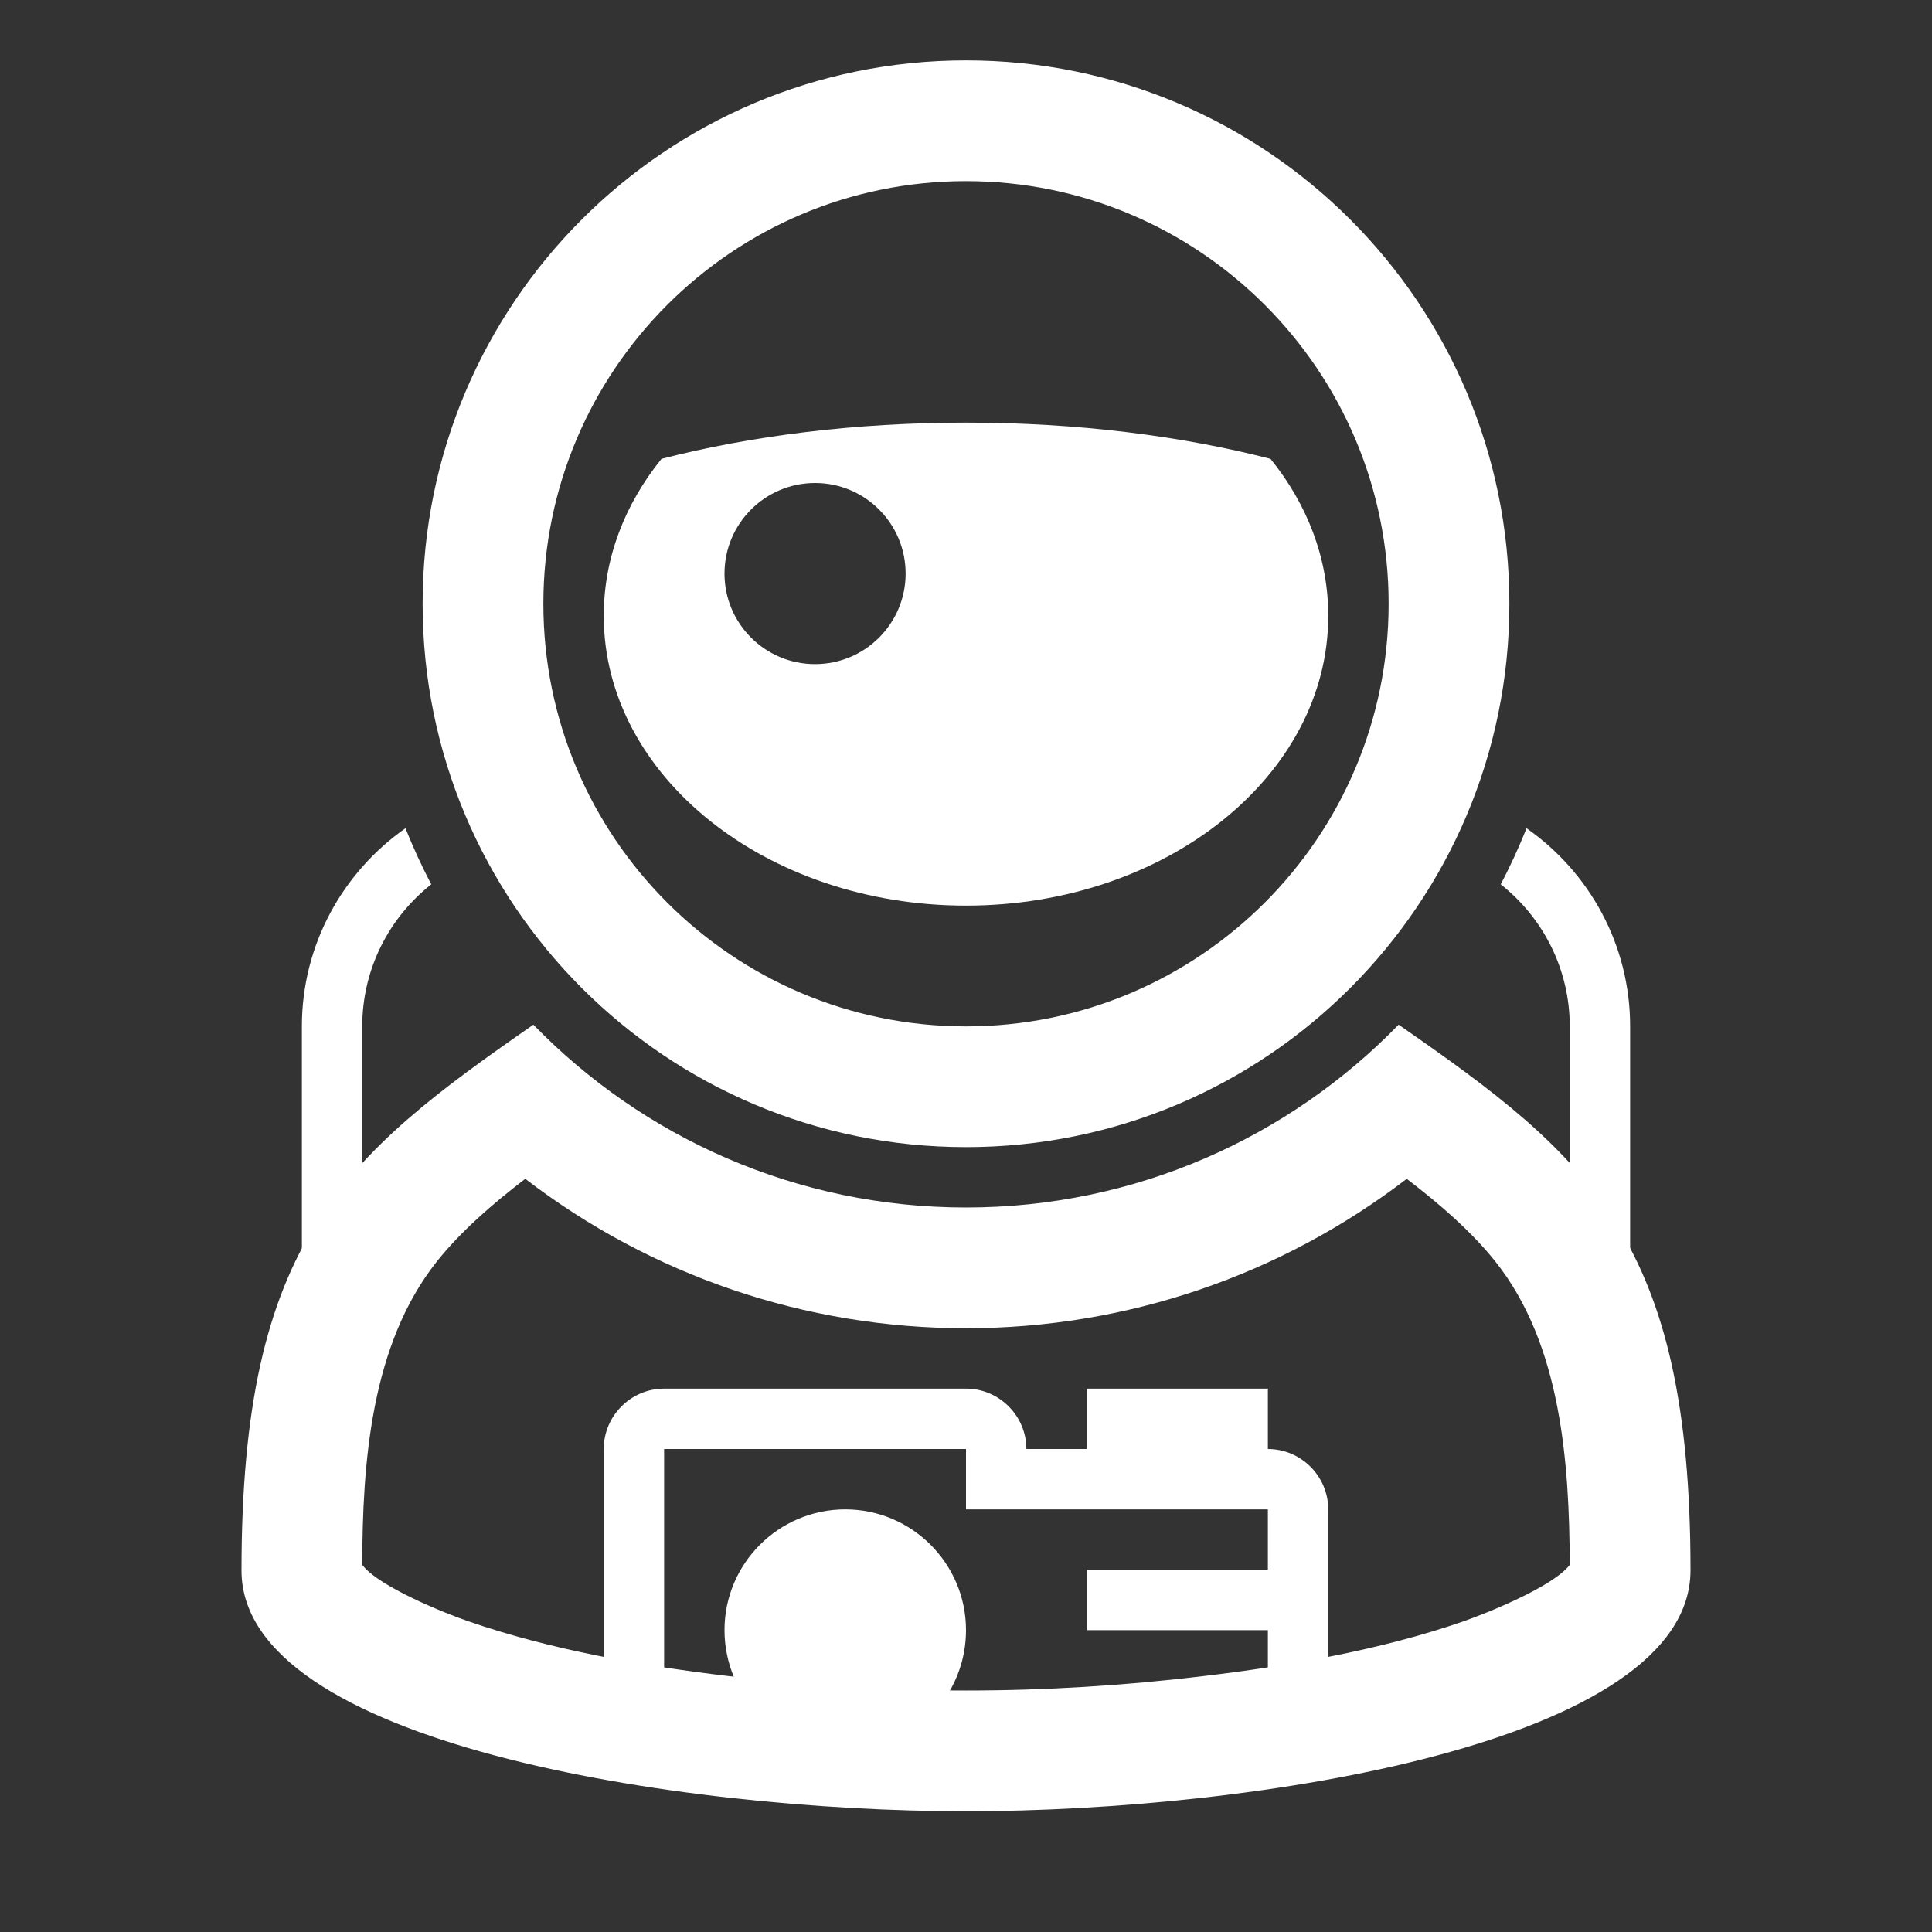 <?xml version="1.0" encoding="UTF-8"?>
<!DOCTYPE svg PUBLIC "-//W3C//DTD SVG 1.1//EN" "http://www.w3.org/Graphics/SVG/1.1/DTD/svg11.dtd">
<svg xmlns="http://www.w3.org/2000/svg" xml:space="preserve" width="1024px" height="1024px" shape-rendering="geometricPrecision" text-rendering="geometricPrecision" image-rendering="optimizeQuality" fill-rule="nonzero" clip-rule="evenodd" viewBox="0 0 10240 10240" xmlns:xlink="http://www.w3.org/1999/xlink">
	<rect x="0" y="0" width="10240" height="10240" fill="#333333" stroke="none"/>
	<title>astronaut icon</title>
	<desc>astronaut icon from the IconExperience.com O-Collection. Copyright by INCORS GmbH (www.incors.com).</desc>
	<path id="curve4" fill="#FFFFFF" d="M8960 8323c0,915 -2304,1277 -3840,1277 -1536,0 -3840,-362 -3840,-1276 0,-1745 538,-2193 1547,-2893 581,598 1394,969 2293,969 899,0 1712,-371 2293,-969 1010,700 1547,1146 1547,2892zm-6176 -2075c-175,134 -343,280 -470,440 -348,440 -393,1065 -394,1606 88,117 445,259 562,299 435,151 926,237 1383,291 415,50 837,76 1255,76 418,0 840,-26 1255,-76 457,-54 948,-140 1383,-291 117,-41 474,-183 562,-299 -2,-540 -45,-1167 -393,-1606 -127,-160 -296,-306 -471,-440 -666,511 -1484,792 -2336,792 -852,0 -1669,-280 -2336,-792z"/>
	<path id="curve3" fill="#FFFFFF" d="M8091 4390c332,232 549,616 549,1050l0 1191c-89,-168 -196,-316 -320,-452l0 -739c0,-305 -143,-577 -366,-753 51,-96 96,-195 137,-297zm-6491 2244l0 -1194c0,-434 218,-818 549,-1050 41,102 86,201 137,297 -223,176 -366,448 -366,753l0 744c-124,136 -231,282 -320,450z"/>
	<path id="curve2" fill="#FFFFFF" d="M7037 8792c-104,21 -209,39 -315,55l-2 -10 0 -197 -960 0 0 -320 960 0 0 -320 -1600 0 0 -320 -1600 0 0 1157 -3 10c-106,-16 -211,-34 -316,-55l-1 -10 0 -1102c0,-176 144,-320 320,-320l1600 0c176,0 320,144 320,320l320 0 0 -320 960 0 0 320c176,0 320,144 320,320l0 782 -3 10zm-2557 -792c353,0 640,287 640,640 0,116 -31,226 -85,320 -3,3 -6,6 -9,10 -377,-4 -754,-28 -1128,-72 -3,-4 -6,-7 -9,-11 -31,-76 -49,-159 -49,-247 0,-353 287,-640 640,-640z"/>
	<path id="curve1" fill="#FFFFFF" d="M5120 320c1591,0 2880,1289 2880,2880 0,1591 -1289,2880 -2880,2880 -1591,0 -2880,-1289 -2880,-2880 0,-1591 1289,-2880 2880,-2880zm0 640c-1237,0 -2240,1003 -2240,2240 0,1237 1003,2240 2240,2240 1237,0 2240,-1003 2240,-2240 0,-1237 -1003,-2240 -2240,-2240z"/>
	<path id="curve0" fill="#FFFFFF" d="M6734 2432c194,240 306,525 306,832 0,848 -860,1536 -1920,1536 -1060,0 -1920,-688 -1920,-1536 0,-307 112,-592 306,-832 474,-122 1025,-192 1614,-192 589,0 1140,70 1614,192zm-2414 128c-265,0 -480,215 -480,480 0,265 215,480 480,480 265,0 480,-215 480,-480 0,-265 -215,-480 -480,-480z"/>
</svg>
